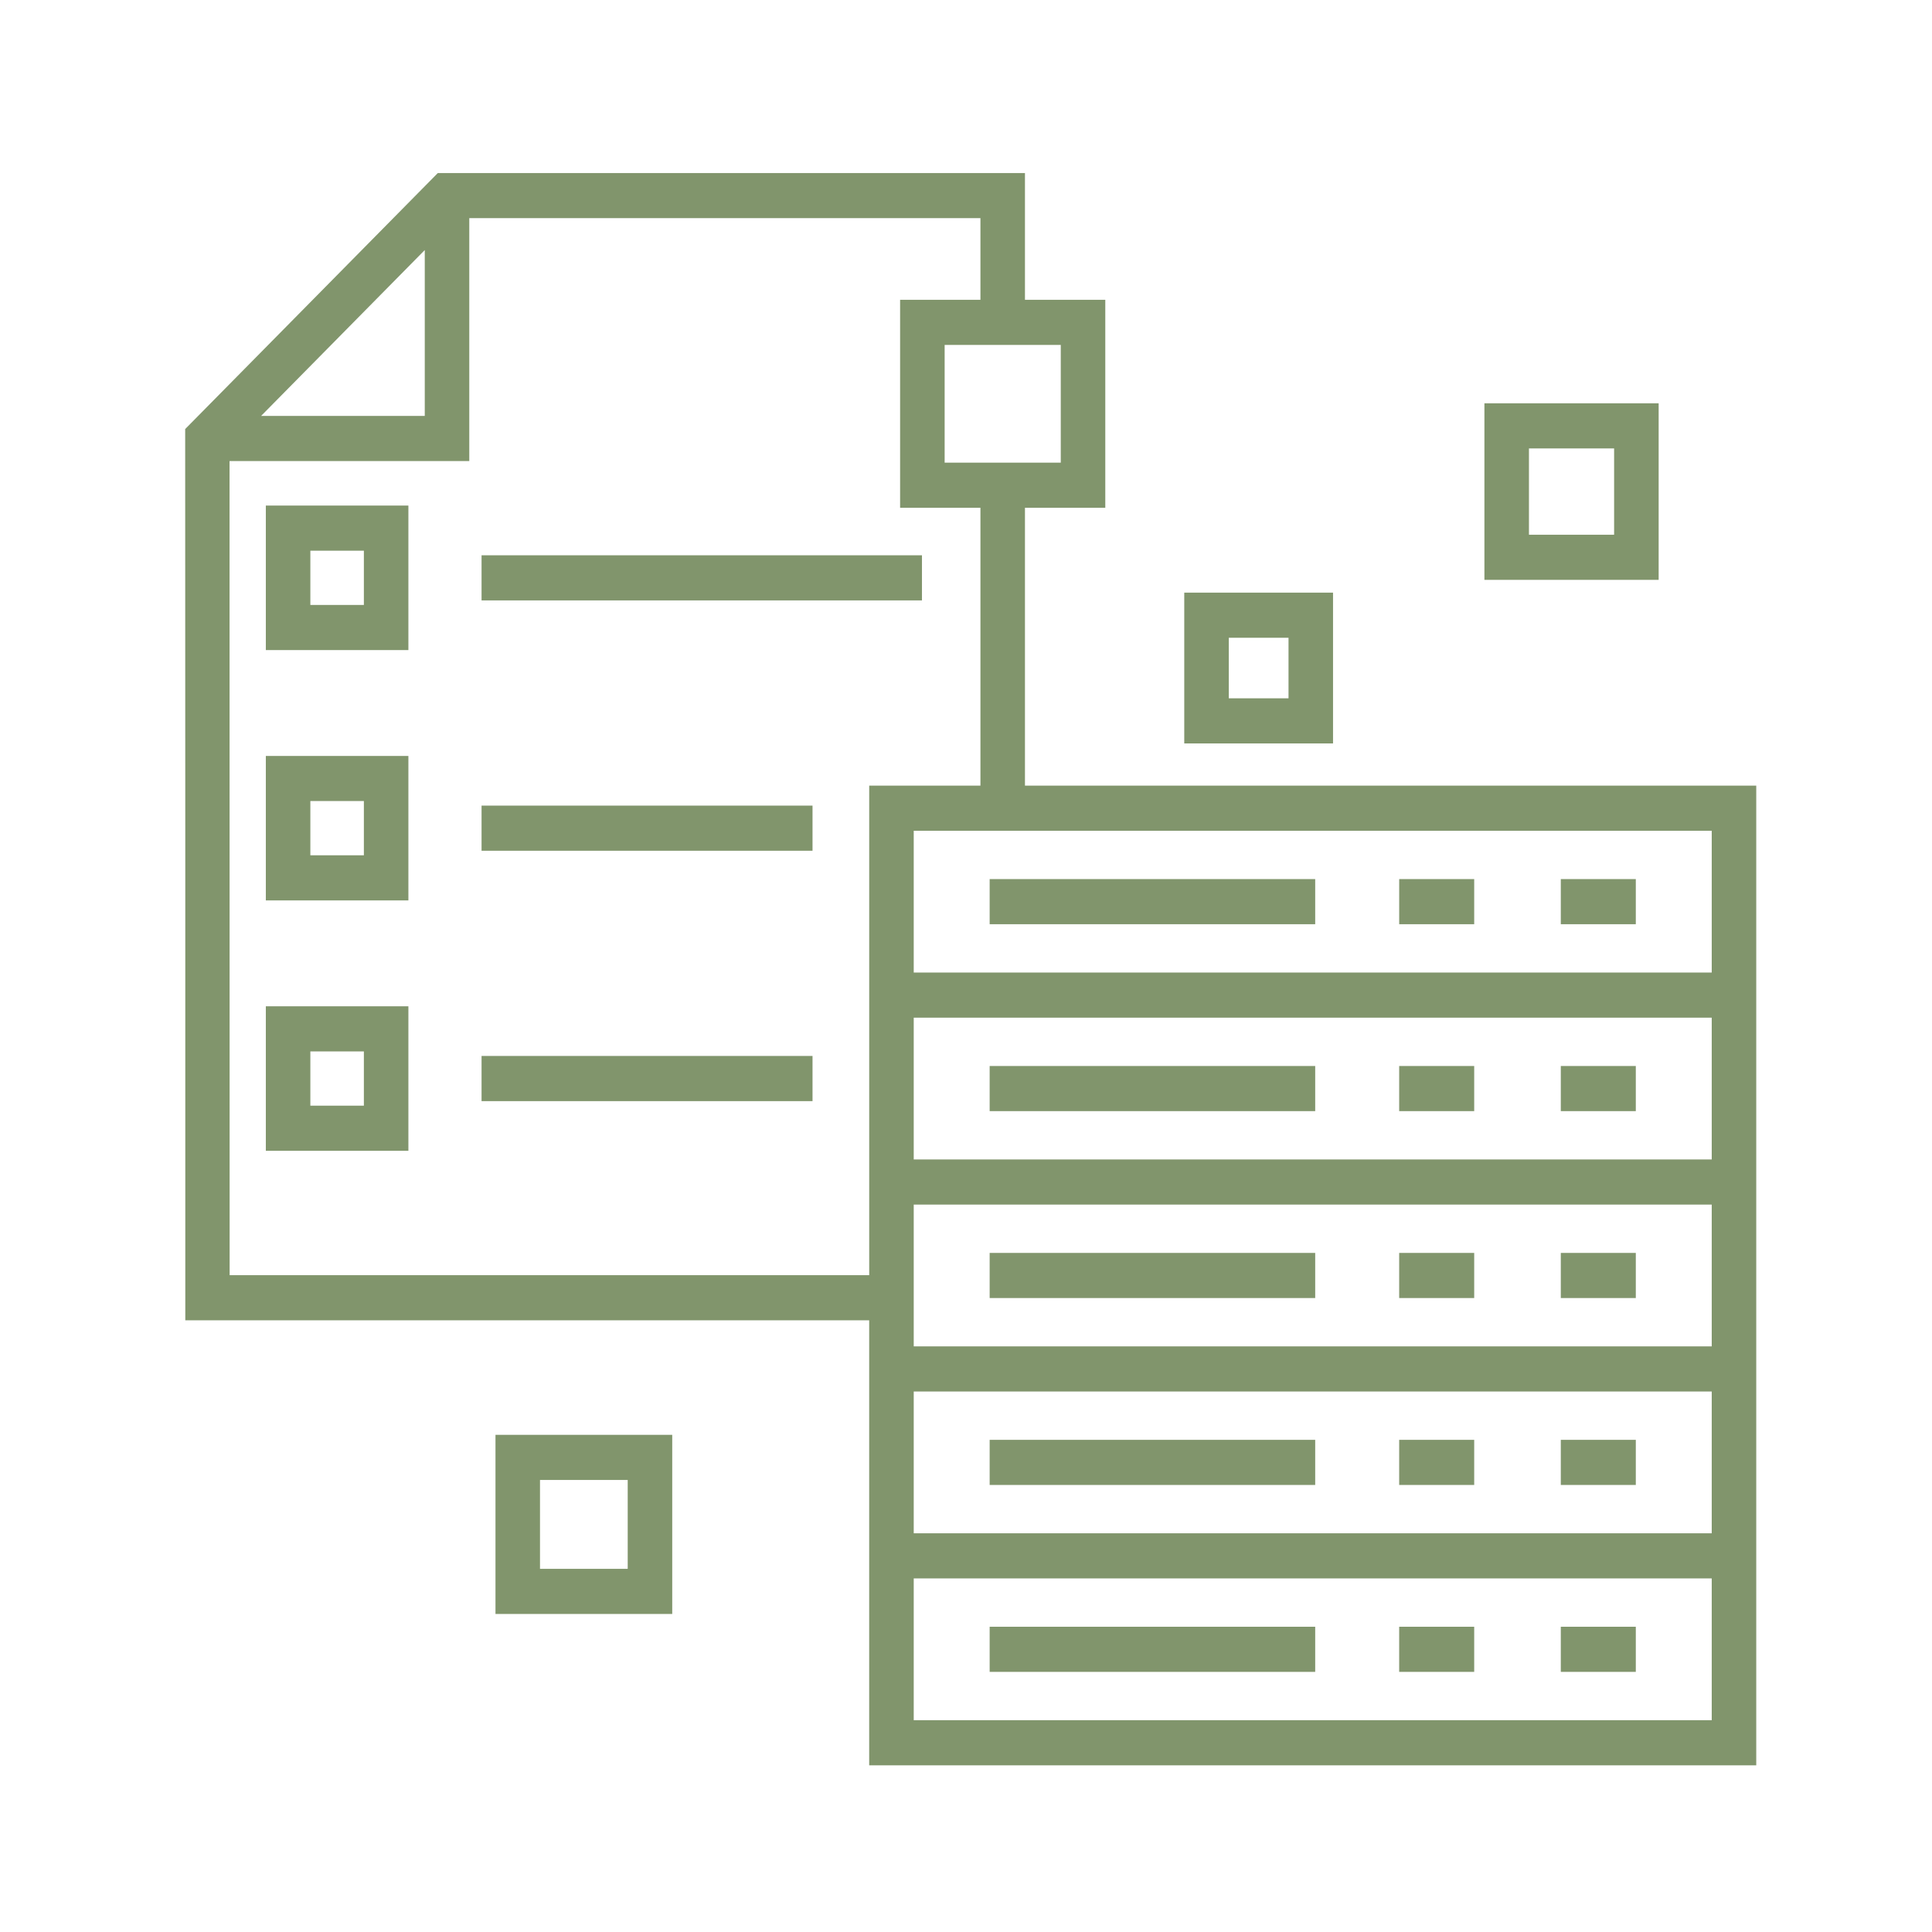 <svg width="91" height="91" viewBox="0 0 91 91" fill="none" xmlns="http://www.w3.org/2000/svg">
<path fill-rule="evenodd" clip-rule="evenodd" d="M19.236 23.814V30.619H12.521V23.814H19.236ZM17.139 25.939H14.618V28.494H17.139V25.939ZM22.682 26.154H43.426V28.28H22.682V26.154ZM80.625 47.935H43.038V54.613H80.625V47.935ZM43.038 45.809H80.625V39.131H43.038V45.809ZM46.614 41.407H61.948V43.533H46.614V41.407ZM65.904 41.407H69.437V43.533H65.904V41.407ZM73.516 41.407H77.049V43.533H73.516V41.407ZM80.625 56.739H43.038V63.417H80.625V56.739ZM46.614 50.211H61.948V52.336H46.614V50.211ZM65.903 50.211H69.437V52.337H65.903V50.211ZM73.516 50.211H77.049V52.337H73.516V50.211ZM80.625 65.542H43.038V72.221H80.625V65.542ZM46.614 59.014H61.948V61.14H46.614V59.014ZM65.903 59.015H69.437V61.141H65.903V59.015ZM73.516 59.015H77.049V61.141H73.516V59.015ZM80.625 74.346H43.038V81.024H80.625V74.346ZM46.614 67.818H61.948V69.944H46.614V67.818ZM65.903 67.819H69.437V69.944H65.903V67.819ZM73.516 67.819H77.049V69.944H73.516V67.819ZM46.614 76.622H61.948V78.748H46.614V76.622ZM65.903 76.623H69.437V78.748H65.903V76.623ZM73.516 76.623H77.049V78.748H73.516V76.623ZM82.722 83.15V37.005H48.277V23.917L52.061 23.917V14.121H48.277V8.15H20.622L8.722 20.209C8.728 34.202 8.728 48.196 8.728 62.189H40.94V83.15H82.722ZM46.18 37.005V23.917L42.396 23.917V14.121H46.18V10.275H22.104V21.716H10.812L10.816 60.063H40.941V37.005H46.18ZM20.007 11.778V19.59H12.299L20.007 11.778ZM31.663 67.583V76.021H23.338V67.583H31.663ZM29.566 69.709V73.895H25.435V69.709H29.566ZM49.964 16.247V21.791H44.494V16.247H49.964ZM78.125 18.995V27.312H69.918V18.995H78.125ZM76.027 21.121V25.187H72.016V21.121H76.027ZM62.788 27.914V35.016H55.78V27.914H62.788ZM60.691 30.039V32.89H57.878V30.039H60.691ZM19.236 35.606V42.411H12.521V35.606H19.236ZM17.139 37.731V40.286H14.618V37.731H17.139ZM22.682 37.946H38.271V40.072H22.682V37.946ZM19.236 47.398V54.204H12.521V47.398H19.236ZM17.139 49.524V52.078H14.618V49.524H17.139ZM22.682 49.738H38.271V51.864H22.682V49.738Z" fill="#81956C"/>
</svg>
